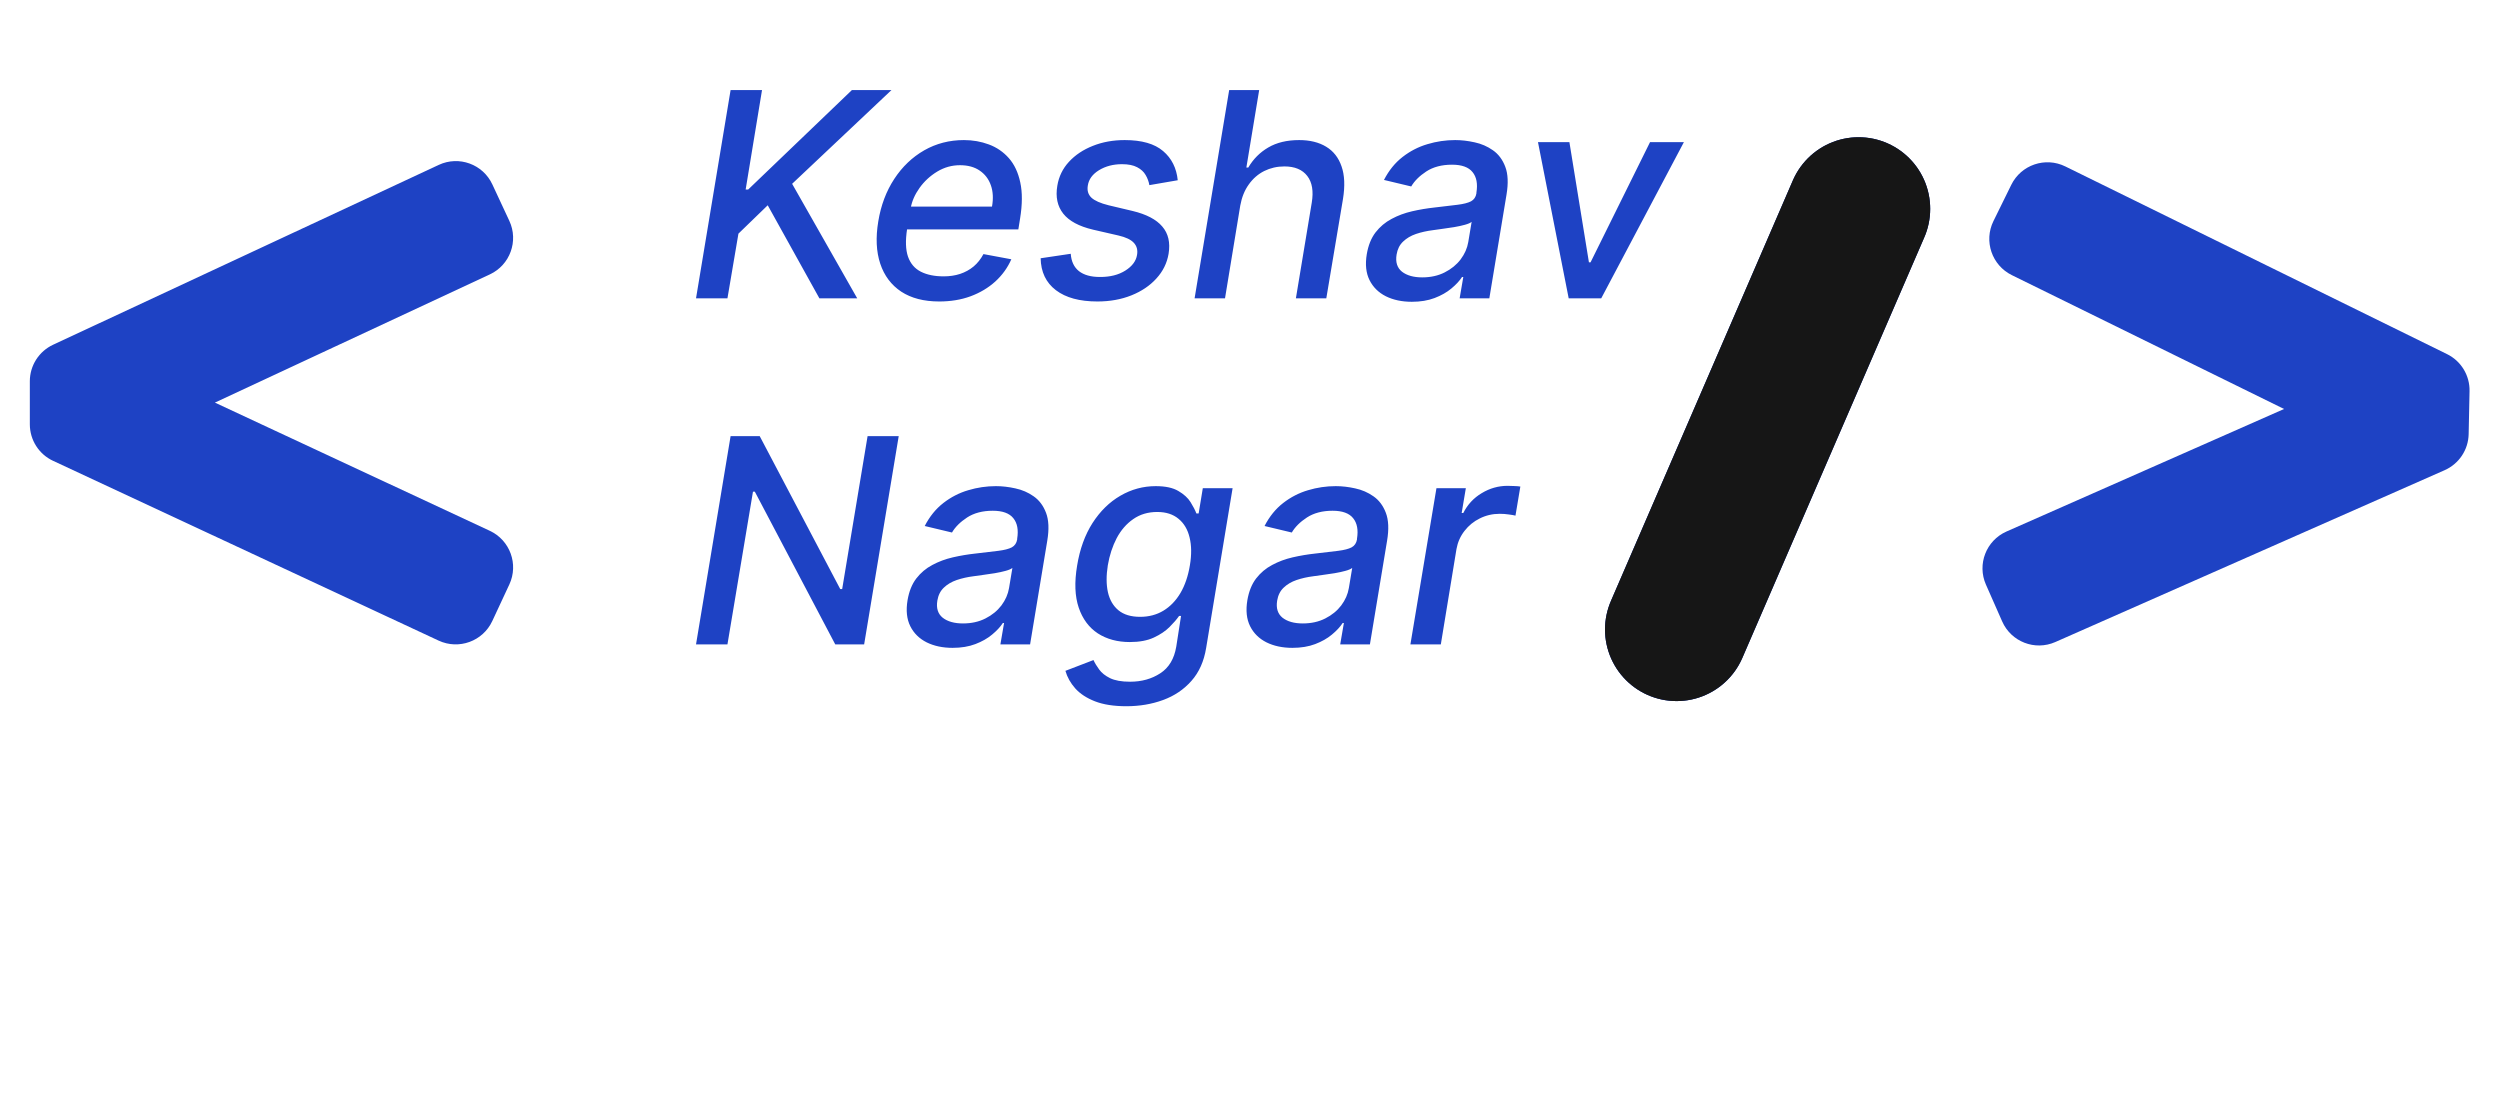 <svg width="419" height="185" viewBox="0 0 419 185" fill="none" xmlns="http://www.w3.org/2000/svg">
<g opacity="0.88" filter="url(#filter0_d_95_47)">
<path d="M80.089 84.962L34.016 63.478L80.1 41.988C83.479 40.412 84.941 36.396 83.365 33.017L80.513 26.899C78.938 23.52 74.921 22.058 71.542 23.634L6.898 53.779C5.734 54.322 4.748 55.186 4.058 56.27C3.367 57.353 3 58.612 3 59.896V67.119C3 69.743 4.521 72.129 6.898 73.236L71.51 103.364C74.898 104.944 78.925 103.478 80.505 100.091L83.365 93.957C84.945 90.569 83.479 86.542 80.089 84.962Z" fill="#0029BC"/>
</g>
<g opacity="0.88" filter="url(#filter1_d_95_47)">
<path d="M335.19 42.115L380.81 64.546L334.292 85.08C330.881 86.585 329.337 90.57 330.842 93.981L333.567 100.156C335.073 103.567 339.058 105.112 342.469 103.606L407.722 74.803C408.897 74.284 409.9 73.44 410.613 72.371C411.326 71.302 411.719 70.052 411.746 68.767L411.895 61.546C411.949 58.923 410.478 56.506 408.124 55.35L344.148 23.894C340.793 22.244 336.737 23.627 335.088 26.981L332.101 33.055C330.452 36.409 331.834 40.465 335.19 42.115Z" fill="#0029BC"/>
</g>
<g opacity="0.88" filter="url(#filter2_d_95_47)">
<path d="M114.653 46L120.449 11.091H125.716L122.972 27.761H123.398L140.784 11.091H147.415L130.761 26.807L141.67 46H135.33L126.67 30.403L121.761 35.159L119.92 46H114.653ZM155.413 46.528C152.845 46.528 150.72 45.977 149.038 44.875C147.368 43.761 146.197 42.199 145.527 40.188C144.857 38.165 144.749 35.795 145.203 33.08C145.646 30.398 146.538 28.034 147.879 25.989C149.22 23.943 150.891 22.347 152.891 21.199C154.902 20.051 157.124 19.477 159.555 19.477C161.033 19.477 162.425 19.722 163.732 20.21C165.05 20.699 166.169 21.466 167.089 22.511C168.01 23.557 168.646 24.915 168.999 26.585C169.362 28.244 169.351 30.261 168.964 32.636L168.675 34.443H147.845L148.442 30.625H164.26C164.499 29.284 164.436 28.097 164.072 27.062C163.709 26.017 163.084 25.193 162.197 24.591C161.322 23.989 160.22 23.688 158.891 23.688C157.527 23.688 156.254 24.046 155.072 24.761C153.891 25.477 152.902 26.392 152.107 27.506C151.322 28.608 150.828 29.744 150.624 30.915L150.027 34.409C149.732 36.318 149.783 37.852 150.18 39.011C150.589 40.17 151.305 41.011 152.328 41.534C153.351 42.057 154.629 42.318 156.163 42.318C157.152 42.318 158.067 42.182 158.908 41.909C159.76 41.625 160.516 41.21 161.175 40.665C161.834 40.108 162.385 39.415 162.828 38.585L167.499 39.455C166.874 40.875 165.976 42.119 164.805 43.188C163.635 44.244 162.254 45.068 160.663 45.659C159.084 46.239 157.334 46.528 155.413 46.528ZM195.389 26.21L190.634 27.028C190.531 26.426 190.321 25.858 190.003 25.324C189.696 24.79 189.224 24.358 188.588 24.028C187.952 23.688 187.105 23.517 186.048 23.517C184.582 23.517 183.298 23.852 182.196 24.523C181.105 25.193 180.48 26.046 180.321 27.079C180.173 27.921 180.372 28.602 180.918 29.125C181.463 29.636 182.423 30.062 183.798 30.403L187.821 31.358C190.139 31.915 191.798 32.784 192.798 33.966C193.81 35.136 194.162 36.659 193.855 38.534C193.594 40.091 192.912 41.472 191.81 42.676C190.719 43.881 189.321 44.824 187.616 45.506C185.912 46.188 184.014 46.528 181.923 46.528C178.946 46.528 176.628 45.898 174.969 44.636C173.31 43.375 172.457 41.591 172.412 39.284L177.457 38.534C177.548 39.818 178.009 40.79 178.838 41.449C179.679 42.097 180.844 42.42 182.332 42.42C184.037 42.432 185.463 42.074 186.611 41.347C187.759 40.619 188.412 39.739 188.571 38.705C188.707 37.898 188.526 37.227 188.026 36.693C187.537 36.159 186.673 35.75 185.435 35.466L181.207 34.494C178.844 33.938 177.173 33.04 176.196 31.801C175.219 30.562 174.889 29.006 175.207 27.131C175.457 25.597 176.105 24.261 177.151 23.125C178.207 21.977 179.543 21.085 181.156 20.449C182.77 19.801 184.554 19.477 186.509 19.477C189.361 19.477 191.503 20.091 192.935 21.318C194.366 22.534 195.185 24.165 195.389 26.21ZM205.868 30.454L203.311 46H198.214L204.01 11.091H209.038L206.891 24.079H207.214C208.044 22.659 209.158 21.54 210.555 20.722C211.964 19.892 213.692 19.477 215.737 19.477C217.533 19.477 219.038 19.847 220.254 20.585C221.482 21.324 222.345 22.426 222.845 23.892C223.357 25.347 223.436 27.165 223.084 29.347L220.288 46H215.192L217.851 29.96C218.169 28.04 217.919 26.551 217.101 25.494C216.283 24.426 215.004 23.892 213.266 23.892C212.05 23.892 210.925 24.148 209.891 24.659C208.868 25.171 208.004 25.921 207.3 26.909C206.595 27.886 206.118 29.068 205.868 30.454ZM234.624 46.58C232.964 46.58 231.516 46.273 230.277 45.659C229.038 45.034 228.124 44.131 227.533 42.949C226.942 41.767 226.788 40.318 227.072 38.602C227.322 37.125 227.811 35.909 228.538 34.955C229.277 34 230.175 33.244 231.232 32.688C232.288 32.119 233.436 31.693 234.675 31.409C235.913 31.125 237.163 30.915 238.425 30.778C240.016 30.597 241.305 30.443 242.294 30.318C243.294 30.193 244.044 30 244.544 29.739C245.044 29.466 245.345 29.023 245.447 28.409V28.29C245.686 26.812 245.47 25.665 244.8 24.847C244.141 24.017 242.993 23.602 241.357 23.602C239.652 23.602 238.22 23.977 237.061 24.727C235.913 25.477 235.067 26.318 234.521 27.25L229.953 26.159C230.771 24.568 231.811 23.284 233.072 22.307C234.345 21.318 235.737 20.602 237.249 20.159C238.76 19.704 240.305 19.477 241.885 19.477C242.93 19.477 244.016 19.602 245.141 19.852C246.266 20.091 247.288 20.534 248.209 21.182C249.141 21.829 249.834 22.756 250.288 23.96C250.743 25.153 250.811 26.704 250.493 28.614L247.612 46H242.635L243.249 42.42H243.044C242.612 43.08 242.01 43.727 241.237 44.364C240.476 45 239.544 45.528 238.442 45.949C237.339 46.369 236.067 46.58 234.624 46.58ZM236.362 42.489C237.783 42.489 239.038 42.21 240.129 41.653C241.232 41.097 242.124 40.369 242.805 39.472C243.487 38.562 243.913 37.591 244.084 36.557L244.646 33.182C244.43 33.364 244.05 33.528 243.504 33.676C242.97 33.824 242.368 33.955 241.697 34.068C241.027 34.182 240.368 34.278 239.72 34.358C239.084 34.438 238.555 34.511 238.135 34.58C237.135 34.705 236.197 34.915 235.322 35.21C234.459 35.506 233.737 35.932 233.158 36.489C232.578 37.034 232.214 37.761 232.067 38.67C231.862 39.932 232.163 40.886 232.97 41.534C233.788 42.17 234.919 42.489 236.362 42.489ZM280.224 19.818L266.366 46H260.912L255.764 19.818H261.031L264.304 39.966H264.577L274.548 19.818H280.224ZM148.625 69.091L142.83 104H137.989L124.506 78.398H124.199L119.92 104H114.653L120.449 69.091H125.324L138.824 94.727H139.148L143.409 69.091H148.625ZM157.655 104.58C155.996 104.58 154.547 104.273 153.308 103.659C152.07 103.034 151.155 102.131 150.564 100.949C149.973 99.767 149.82 98.318 150.104 96.602C150.354 95.125 150.842 93.909 151.57 92.954C152.308 92 153.206 91.244 154.263 90.688C155.32 90.119 156.467 89.693 157.706 89.409C158.945 89.125 160.195 88.915 161.456 88.778C163.047 88.597 164.337 88.443 165.325 88.318C166.325 88.193 167.075 88 167.575 87.739C168.075 87.466 168.376 87.023 168.479 86.409V86.29C168.717 84.812 168.501 83.665 167.831 82.847C167.172 82.017 166.024 81.602 164.388 81.602C162.683 81.602 161.251 81.977 160.092 82.727C158.945 83.477 158.098 84.318 157.553 85.25L152.984 84.159C153.803 82.568 154.842 81.284 156.104 80.307C157.376 79.318 158.768 78.602 160.28 78.159C161.791 77.704 163.337 77.477 164.916 77.477C165.962 77.477 167.047 77.602 168.172 77.852C169.297 78.091 170.32 78.534 171.24 79.182C172.172 79.829 172.865 80.756 173.32 81.96C173.774 83.153 173.842 84.704 173.524 86.614L170.643 104H165.666L166.28 100.42H166.075C165.643 101.08 165.041 101.727 164.268 102.364C163.507 103 162.575 103.528 161.473 103.949C160.371 104.369 159.098 104.58 157.655 104.58ZM159.393 100.489C160.814 100.489 162.07 100.21 163.161 99.653C164.263 99.097 165.155 98.369 165.837 97.472C166.518 96.562 166.945 95.591 167.115 94.557L167.678 91.182C167.462 91.364 167.081 91.528 166.536 91.676C166.001 91.824 165.399 91.954 164.729 92.068C164.058 92.182 163.399 92.278 162.751 92.358C162.115 92.438 161.587 92.511 161.166 92.579C160.166 92.704 159.229 92.915 158.354 93.21C157.49 93.506 156.768 93.932 156.189 94.489C155.609 95.034 155.246 95.761 155.098 96.671C154.893 97.932 155.195 98.886 156.001 99.534C156.82 100.17 157.95 100.489 159.393 100.489ZM186.773 114.364C184.682 114.364 182.932 114.091 181.523 113.545C180.125 113 179.023 112.278 178.216 111.381C177.42 110.483 176.869 109.5 176.562 108.432L181.267 106.625C181.494 107.125 181.813 107.653 182.222 108.21C182.631 108.778 183.239 109.261 184.045 109.659C184.864 110.057 185.983 110.256 187.403 110.256C189.335 110.256 191.023 109.784 192.466 108.841C193.909 107.909 194.801 106.42 195.142 104.375L195.943 99.227H195.619C195.233 99.784 194.699 100.403 194.017 101.085C193.335 101.767 192.455 102.358 191.375 102.858C190.295 103.358 188.955 103.608 187.352 103.608C185.284 103.608 183.5 103.125 182 102.159C180.511 101.182 179.443 99.744 178.795 97.847C178.148 95.938 178.057 93.591 178.523 90.807C178.977 88.023 179.841 85.636 181.114 83.648C182.398 81.659 183.955 80.136 185.784 79.079C187.625 78.011 189.597 77.477 191.699 77.477C193.324 77.477 194.591 77.75 195.5 78.296C196.42 78.829 197.102 79.454 197.545 80.171C197.989 80.886 198.313 81.517 198.517 82.062H198.892L199.591 77.818H204.585L200.153 104.58C199.79 106.83 198.966 108.676 197.682 110.119C196.409 111.563 194.824 112.631 192.926 113.324C191.04 114.017 188.989 114.364 186.773 114.364ZM189.091 99.381C190.545 99.381 191.841 99.04 192.977 98.358C194.125 97.665 195.08 96.676 195.841 95.392C196.602 94.097 197.131 92.546 197.426 90.739C197.722 88.977 197.705 87.426 197.375 86.085C197.057 84.744 196.438 83.699 195.517 82.949C194.608 82.188 193.42 81.807 191.955 81.807C190.409 81.807 189.068 82.204 187.932 83C186.795 83.784 185.869 84.852 185.153 86.204C184.449 87.557 183.955 89.068 183.67 90.739C183.398 92.454 183.403 93.96 183.688 95.256C183.983 96.551 184.574 97.562 185.46 98.29C186.347 99.017 187.557 99.381 189.091 99.381ZM214.608 104.58C212.949 104.58 211.5 104.273 210.261 103.659C209.023 103.034 208.108 102.131 207.517 100.949C206.926 99.767 206.773 98.318 207.057 96.602C207.307 95.125 207.795 93.909 208.523 92.954C209.261 92 210.159 91.244 211.216 90.688C212.273 90.119 213.42 89.693 214.659 89.409C215.898 89.125 217.148 88.915 218.409 88.778C220 88.597 221.29 88.443 222.278 88.318C223.278 88.193 224.028 88 224.528 87.739C225.028 87.466 225.33 87.023 225.432 86.409V86.29C225.67 84.812 225.455 83.665 224.784 82.847C224.125 82.017 222.977 81.602 221.341 81.602C219.636 81.602 218.205 81.977 217.045 82.727C215.898 83.477 215.051 84.318 214.506 85.25L209.938 84.159C210.756 82.568 211.795 81.284 213.057 80.307C214.33 79.318 215.722 78.602 217.233 78.159C218.744 77.704 220.29 77.477 221.869 77.477C222.915 77.477 224 77.602 225.125 77.852C226.25 78.091 227.273 78.534 228.193 79.182C229.125 79.829 229.818 80.756 230.273 81.96C230.727 83.153 230.795 84.704 230.477 86.614L227.597 104H222.619L223.233 100.42H223.028C222.597 101.08 221.994 101.727 221.222 102.364C220.46 103 219.528 103.528 218.426 103.949C217.324 104.369 216.051 104.58 214.608 104.58ZM216.347 100.489C217.767 100.489 219.023 100.21 220.114 99.653C221.216 99.097 222.108 98.369 222.79 97.472C223.472 96.562 223.898 95.591 224.068 94.557L224.631 91.182C224.415 91.364 224.034 91.528 223.489 91.676C222.955 91.824 222.352 91.954 221.682 92.068C221.011 92.182 220.352 92.278 219.705 92.358C219.068 92.438 218.54 92.511 218.119 92.579C217.119 92.704 216.182 92.915 215.307 93.21C214.443 93.506 213.722 93.932 213.142 94.489C212.563 95.034 212.199 95.761 212.051 96.671C211.847 97.932 212.148 98.886 212.955 99.534C213.773 100.17 214.903 100.489 216.347 100.489ZM234.385 104L238.749 77.818H243.675L242.976 81.977H243.249C243.953 80.568 244.982 79.46 246.334 78.653C247.686 77.835 249.129 77.426 250.663 77.426C250.993 77.426 251.368 77.438 251.788 77.46C252.209 77.472 252.55 77.5 252.811 77.546L251.993 82.421C251.8 82.364 251.447 82.301 250.936 82.233C250.425 82.153 249.896 82.114 249.351 82.114C248.158 82.114 247.05 82.369 246.027 82.881C245.004 83.381 244.146 84.079 243.453 84.977C242.76 85.864 242.311 86.875 242.107 88.011L239.482 104H234.385Z" fill="#0029BC"/>
</g>
<g filter="url(#filter3_d_95_47)">
<path d="M309.5 31L279 101.5" stroke="#0029BC" stroke-width="24" stroke-linecap="round"/>
<path d="M309.5 31L279 101.5" stroke="#1B1B1B" stroke-width="24" stroke-linecap="round"/>
<path d="M309.5 31L279 101.5" stroke="black" stroke-opacity="0.2" stroke-width="24" stroke-linecap="round"/>
</g>
<defs>
<filter id="filter0_d_95_47" x="0.2" y="22.2" width="90.601" height="90.6" filterUnits="userSpaceOnUse" color-interpolation-filters="sRGB">
<feFlood flood-opacity="0" result="BackgroundImageFix"/>
<feColorMatrix in="SourceAlpha" type="matrix" values="0 0 0 0 0 0 0 0 0 0 0 0 0 0 0 0 0 0 127 0" result="hardAlpha"/>
<feOffset dx="2" dy="4"/>
<feGaussianBlur stdDeviation="2.4"/>
<feColorMatrix type="matrix" values="0 0 0 0 0 0 0 0 0 0 0 0 0 0 0 0 0 0 0.25 0"/>
<feBlend mode="normal" in2="BackgroundImageFix" result="effect1_dropShadow_95_47"/>
<feBlend mode="normal" in="SourceGraphic" in2="effect1_dropShadow_95_47" result="shape"/>
</filter>
<filter id="filter1_d_95_47" x="327.466" y="22.398" width="91.23" height="90.585" filterUnits="userSpaceOnUse" color-interpolation-filters="sRGB">
<feFlood flood-opacity="0" result="BackgroundImageFix"/>
<feColorMatrix in="SourceAlpha" type="matrix" values="0 0 0 0 0 0 0 0 0 0 0 0 0 0 0 0 0 0 127 0" result="hardAlpha"/>
<feOffset dx="2" dy="4"/>
<feGaussianBlur stdDeviation="2.4"/>
<feColorMatrix type="matrix" values="0 0 0 0 0 0 0 0 0 0 0 0 0 0 0 0 0 0 0.25 0"/>
<feBlend mode="normal" in2="BackgroundImageFix" result="effect1_dropShadow_95_47"/>
<feBlend mode="normal" in="SourceGraphic" in2="effect1_dropShadow_95_47" result="shape"/>
</filter>
<filter id="filter2_d_95_47" x="111.853" y="10.291" width="175.171" height="112.873" filterUnits="userSpaceOnUse" color-interpolation-filters="sRGB">
<feFlood flood-opacity="0" result="BackgroundImageFix"/>
<feColorMatrix in="SourceAlpha" type="matrix" values="0 0 0 0 0 0 0 0 0 0 0 0 0 0 0 0 0 0 127 0" result="hardAlpha"/>
<feOffset dx="2" dy="4"/>
<feGaussianBlur stdDeviation="2.4"/>
<feColorMatrix type="matrix" values="0 0 0 0 0 0 0 0 0 0 0 0 0 0 0 0 0 0 0.25 0"/>
<feBlend mode="normal" in2="BackgroundImageFix" result="effect1_dropShadow_95_47"/>
<feBlend mode="normal" in="SourceGraphic" in2="effect1_dropShadow_95_47" result="shape"/>
</filter>
<filter id="filter3_d_95_47" x="264.197" y="18.197" width="64.106" height="104.106" filterUnits="userSpaceOnUse" color-interpolation-filters="sRGB">
<feFlood flood-opacity="0" result="BackgroundImageFix"/>
<feColorMatrix in="SourceAlpha" type="matrix" values="0 0 0 0 0 0 0 0 0 0 0 0 0 0 0 0 0 0 127 0" result="hardAlpha"/>
<feOffset dx="2" dy="4"/>
<feGaussianBlur stdDeviation="2.4"/>
<feColorMatrix type="matrix" values="0 0 0 0 0 0 0 0 0 0 0 0 0 0 0 0 0 0 0.25 0"/>
<feBlend mode="normal" in2="BackgroundImageFix" result="effect1_dropShadow_95_47"/>
<feBlend mode="normal" in="SourceGraphic" in2="effect1_dropShadow_95_47" result="shape"/>
</filter>
</defs>
</svg>
